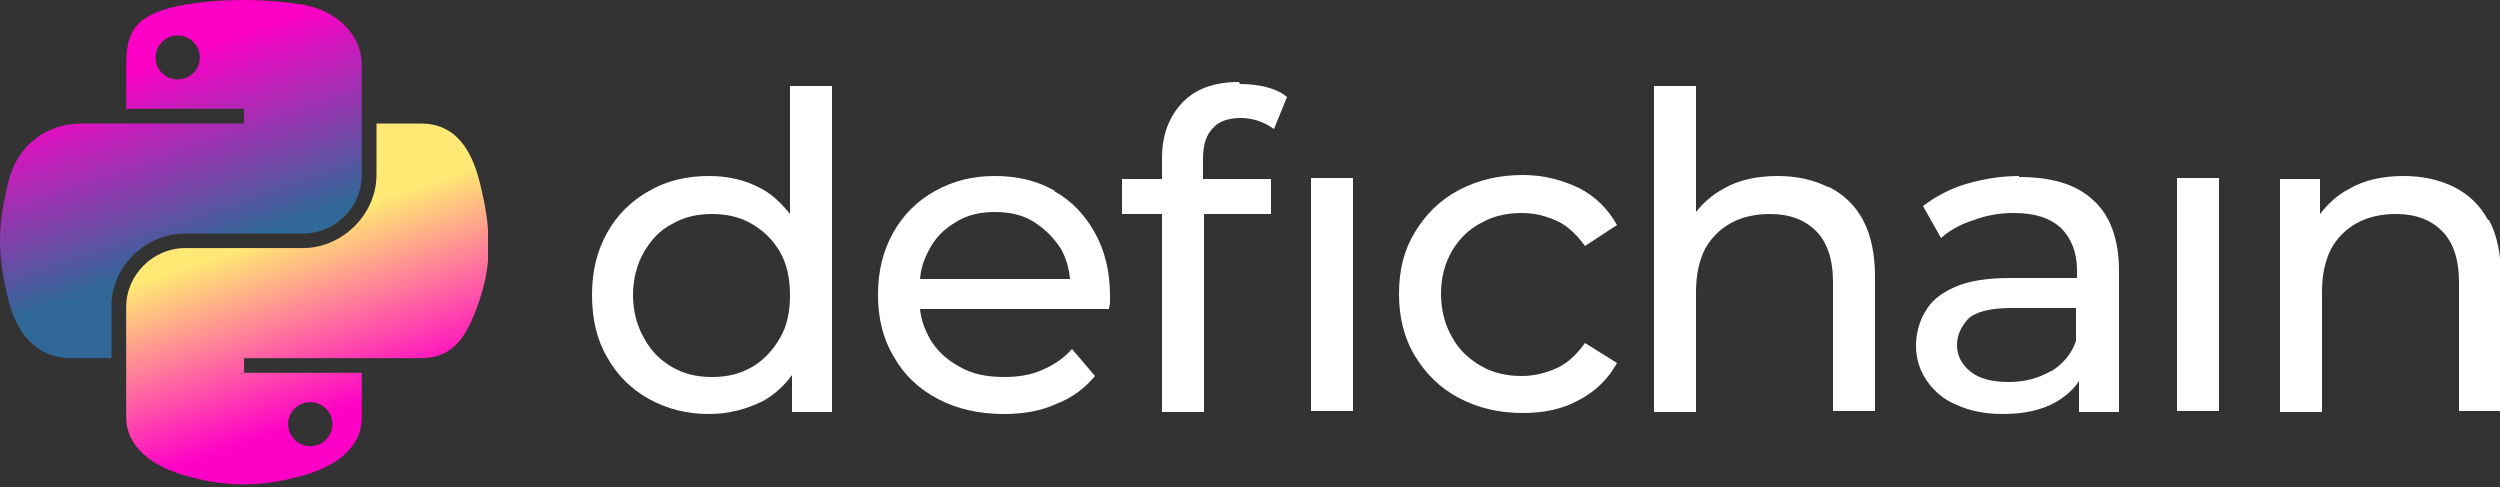 
<svg width="5000" height="974" viewBox="0 0 5000 974" fill="none" xmlns="http://www.w3.org/2000/svg">
<rect x="0" y="0" width="5000" height="974" fill="#333333" stroke="none"/>
<g clip-path="url(#clip0_1_2)">
<path d="M1580 428C1564 408 1546 390 1524 378C1492 360 1456 352 1418 352C1372 352 1332 362 1298 382C1262 402 1234 430 1214 466C1194 502 1184 542 1184 590C1184 638 1194 680 1214 714C1234 750 1262 778 1298 798C1334 818 1374 828 1418 828C1458 828 1494 818 1526 802C1548 790 1568 772 1584 750V824H1664V172H1580V430V428ZM1560 676C1546 700 1528 720 1504 734C1480 748 1454 754 1424 754C1394 754 1368 748 1344 734C1320 720 1302 702 1288 676C1274 652 1266 622 1266 590C1266 558 1274 528 1288 504C1302 480 1320 460 1344 448C1368 434 1394 428 1424 428C1454 428 1480 434 1504 448C1528 462 1546 480 1560 504C1574 528 1580 558 1580 590C1580 624 1574 652 1560 676Z" fill="white"/>
<path d="M2110 382C2076 362 2036 352 1990 352C1944 352 1906 362 1870 382C1834 402 1806 430 1786 466C1766 502 1756 542 1756 590C1756 636 1766 678 1788 714C1808 750 1838 778 1876 798C1914 818 1958 828 2008 828C2046 828 2082 822 2112 808C2144 796 2170 776 2190 752L2144 698C2128 716 2108 730 2084 740C2062 750 2036 754 2008 754C1974 754 1944 748 1920 734C1894 720 1874 702 1860 678C1850 660 1842 640 1840 618H2218C2218 614 2220 610 2220 604C2220 600 2220 596 2220 592C2220 544 2210 502 2190 466C2170 430 2144 402 2108 382H2110ZM1912 444C1934 430 1960 424 1990 424C2020 424 2046 430 2068 444C2090 458 2108 476 2122 498C2132 516 2138 536 2140 558H1840C1842 536 1848 518 1858 500C1870 476 1888 458 1912 444Z" fill="white"/>
<path d="M2706 356H2622V822H2706V356Z" fill="white"/>
<path d="M2478 164C2428 164 2390 178 2364 206C2338 234 2324 270 2324 316V358H2244V428H2324V824H2408V428H2542V358H2406V318C2406 290 2412 270 2426 256C2438 242 2458 236 2482 236C2506 236 2528 244 2548 258L2574 194C2562 184 2548 178 2532 174C2516 170 2498 168 2480 168L2478 164Z" fill="white"/>
<path d="M2962 446C2986 432 3014 426 3044 426C3070 426 3092 432 3114 442C3136 452 3154 470 3170 492L3234 450C3216 418 3190 392 3158 376C3124 360 3088 350 3046 350C2998 350 2956 360 2918 380C2880 400 2852 428 2830 464C2808 500 2798 540 2798 588C2798 634 2808 676 2830 712C2852 748 2880 776 2918 796C2956 816 2998 826 3046 826C3088 826 3126 818 3158 800C3192 782 3216 758 3234 726L3170 686C3154 708 3136 726 3114 736C3092 746 3068 752 3044 752C3014 752 2986 746 2962 732C2938 718 2918 700 2904 674C2890 650 2882 620 2882 588C2882 554 2890 526 2904 502C2918 478 2938 458 2962 446Z" fill="white"/>
<path d="M3656 374C3628 360 3594 352 3556 352C3514 352 3476 360 3446 378C3424 390 3406 406 3392 424V172H3308V824H3392V584C3392 550 3398 522 3410 498C3422 476 3440 458 3462 446C3484 434 3510 428 3540 428C3580 428 3610 440 3632 462C3654 484 3666 518 3666 564V822H3750V554C3750 508 3742 470 3726 440C3710 410 3686 388 3658 374H3656Z" fill="white"/>
<path d="M4038 352C4002 352 3966 358 3932 368C3898 378 3870 394 3846 412L3882 476C3900 460 3922 448 3948 440C3974 430 4002 426 4028 426C4070 426 4100 436 4122 456C4142 476 4154 504 4154 540V556H4020C3974 556 3936 562 3910 574C3882 586 3862 602 3850 624C3838 644 3832 668 3832 692C3832 718 3840 742 3854 762C3868 782 3888 800 3914 810C3940 822 3970 828 4006 828C4048 828 4084 820 4112 804C4132 792 4148 778 4158 762V824H4238V542C4238 478 4220 430 4186 400C4152 368 4102 354 4038 354V352ZM4102 742C4078 756 4050 764 4018 764C3986 764 3960 758 3942 744C3924 730 3914 712 3914 690C3914 670 3922 654 3936 638C3950 624 3980 616 4022 616H4152V682C4142 710 4124 730 4100 744L4102 742Z" fill="white"/>
<path d="M4438 356H4354V822H4438V356Z" fill="white"/>
<path d="M4976 440C4960 410 4936 388 4908 374C4880 360 4846 352 4808 352C4766 352 4728 360 4698 378C4674 390 4656 408 4640 428V358H4560V824H4644V584C4644 550 4650 522 4662 498C4674 476 4692 458 4714 446C4736 434 4762 428 4792 428C4832 428 4862 440 4884 462C4906 484 4918 518 4918 564V822H5002V554C5002 508 4994 470 4978 440H4976Z" fill="white"/>
<g clip-path="url(#clip1_1_2)">
<mask id="mask0_1_2" style="mask-type:luminance" maskUnits="userSpaceOnUse" x="0" y="0" width="976" height="974">
<path d="M976 0H0V974H976V0Z" fill="white"/>
</mask>
<g mask="url(#mask0_1_2)">
<path d="M482.89 0.008C442.586 0.192 404.097 3.561 370.232 9.435C270.467 26.713 252.353 62.877 252.353 129.57V217.649H488.11V247.01H252.353H163.876C95.359 247.01 35.363 287.381 16.597 364.18C-5.05 452.211 -6.01 507.143 16.597 599.061C33.355 667.481 73.377 716.232 141.894 716.232H222.953V610.644C222.953 534.362 290.28 467.075 370.232 467.075H605.714C671.264 467.075 723.592 414.168 723.592 349.635V129.57C723.592 66.937 669.693 19.889 605.714 9.435C565.214 2.827 523.192 -0.176 482.89 0.008ZM355.394 70.849C379.746 70.849 399.632 90.662 399.632 115.024C399.632 139.299 379.746 158.929 355.394 158.929C330.955 158.929 311.155 139.299 311.155 115.024C311.155 90.662 330.955 70.849 355.394 70.849Z" fill="url(#paint0_linear_1_2)"/>
<path d="M752.993 247.01V349.635C752.993 429.2 684.181 496.166 605.713 496.166H370.232C305.73 496.166 252.353 550.283 252.353 613.606V833.672C252.353 896.304 307.911 933.144 370.232 951.115C444.859 972.621 516.423 976.508 605.713 951.115C665.067 934.264 723.592 900.364 723.592 833.672V745.592H488.11V716.232H723.592H841.47C909.993 716.232 935.518 669.382 959.347 599.061C983.966 526.667 982.911 457.048 959.347 364.18C942.412 297.316 910.072 247.01 841.47 247.01H752.993ZM620.551 804.312C644.991 804.312 664.791 823.942 664.791 848.218C664.791 872.583 644.991 892.391 620.551 892.391C596.2 892.391 576.313 872.583 576.313 848.218C576.313 823.942 596.2 804.312 620.551 804.312Z" fill="url(#paint1_linear_1_2)"/>
</g>
</g>
</g>
<defs>
<linearGradient id="paint0_linear_1_2" x1="360.505" y1="103.434" x2="617.764" y2="845.446" gradientUnits="userSpaceOnUse">
<stop stop-color="#FF00C7"/>
<stop offset="0.507" stop-color="#306998"/>
</linearGradient>
<linearGradient id="paint1_linear_1_2" x1="615.496" y1="844.708" x2="358.588" y2="106.88" gradientUnits="userSpaceOnUse">
<stop stop-color="#FF00C7"/>
<stop offset="0.476" stop-color="#FFE873"/>
</linearGradient>
<clipPath id="clip0_1_2">
<rect width="5000" height="974" fill="white"/>
</clipPath>
<clipPath id="clip1_1_2">
<rect width="976" height="974" fill="white"/>
</clipPath>
</defs>
</svg>
